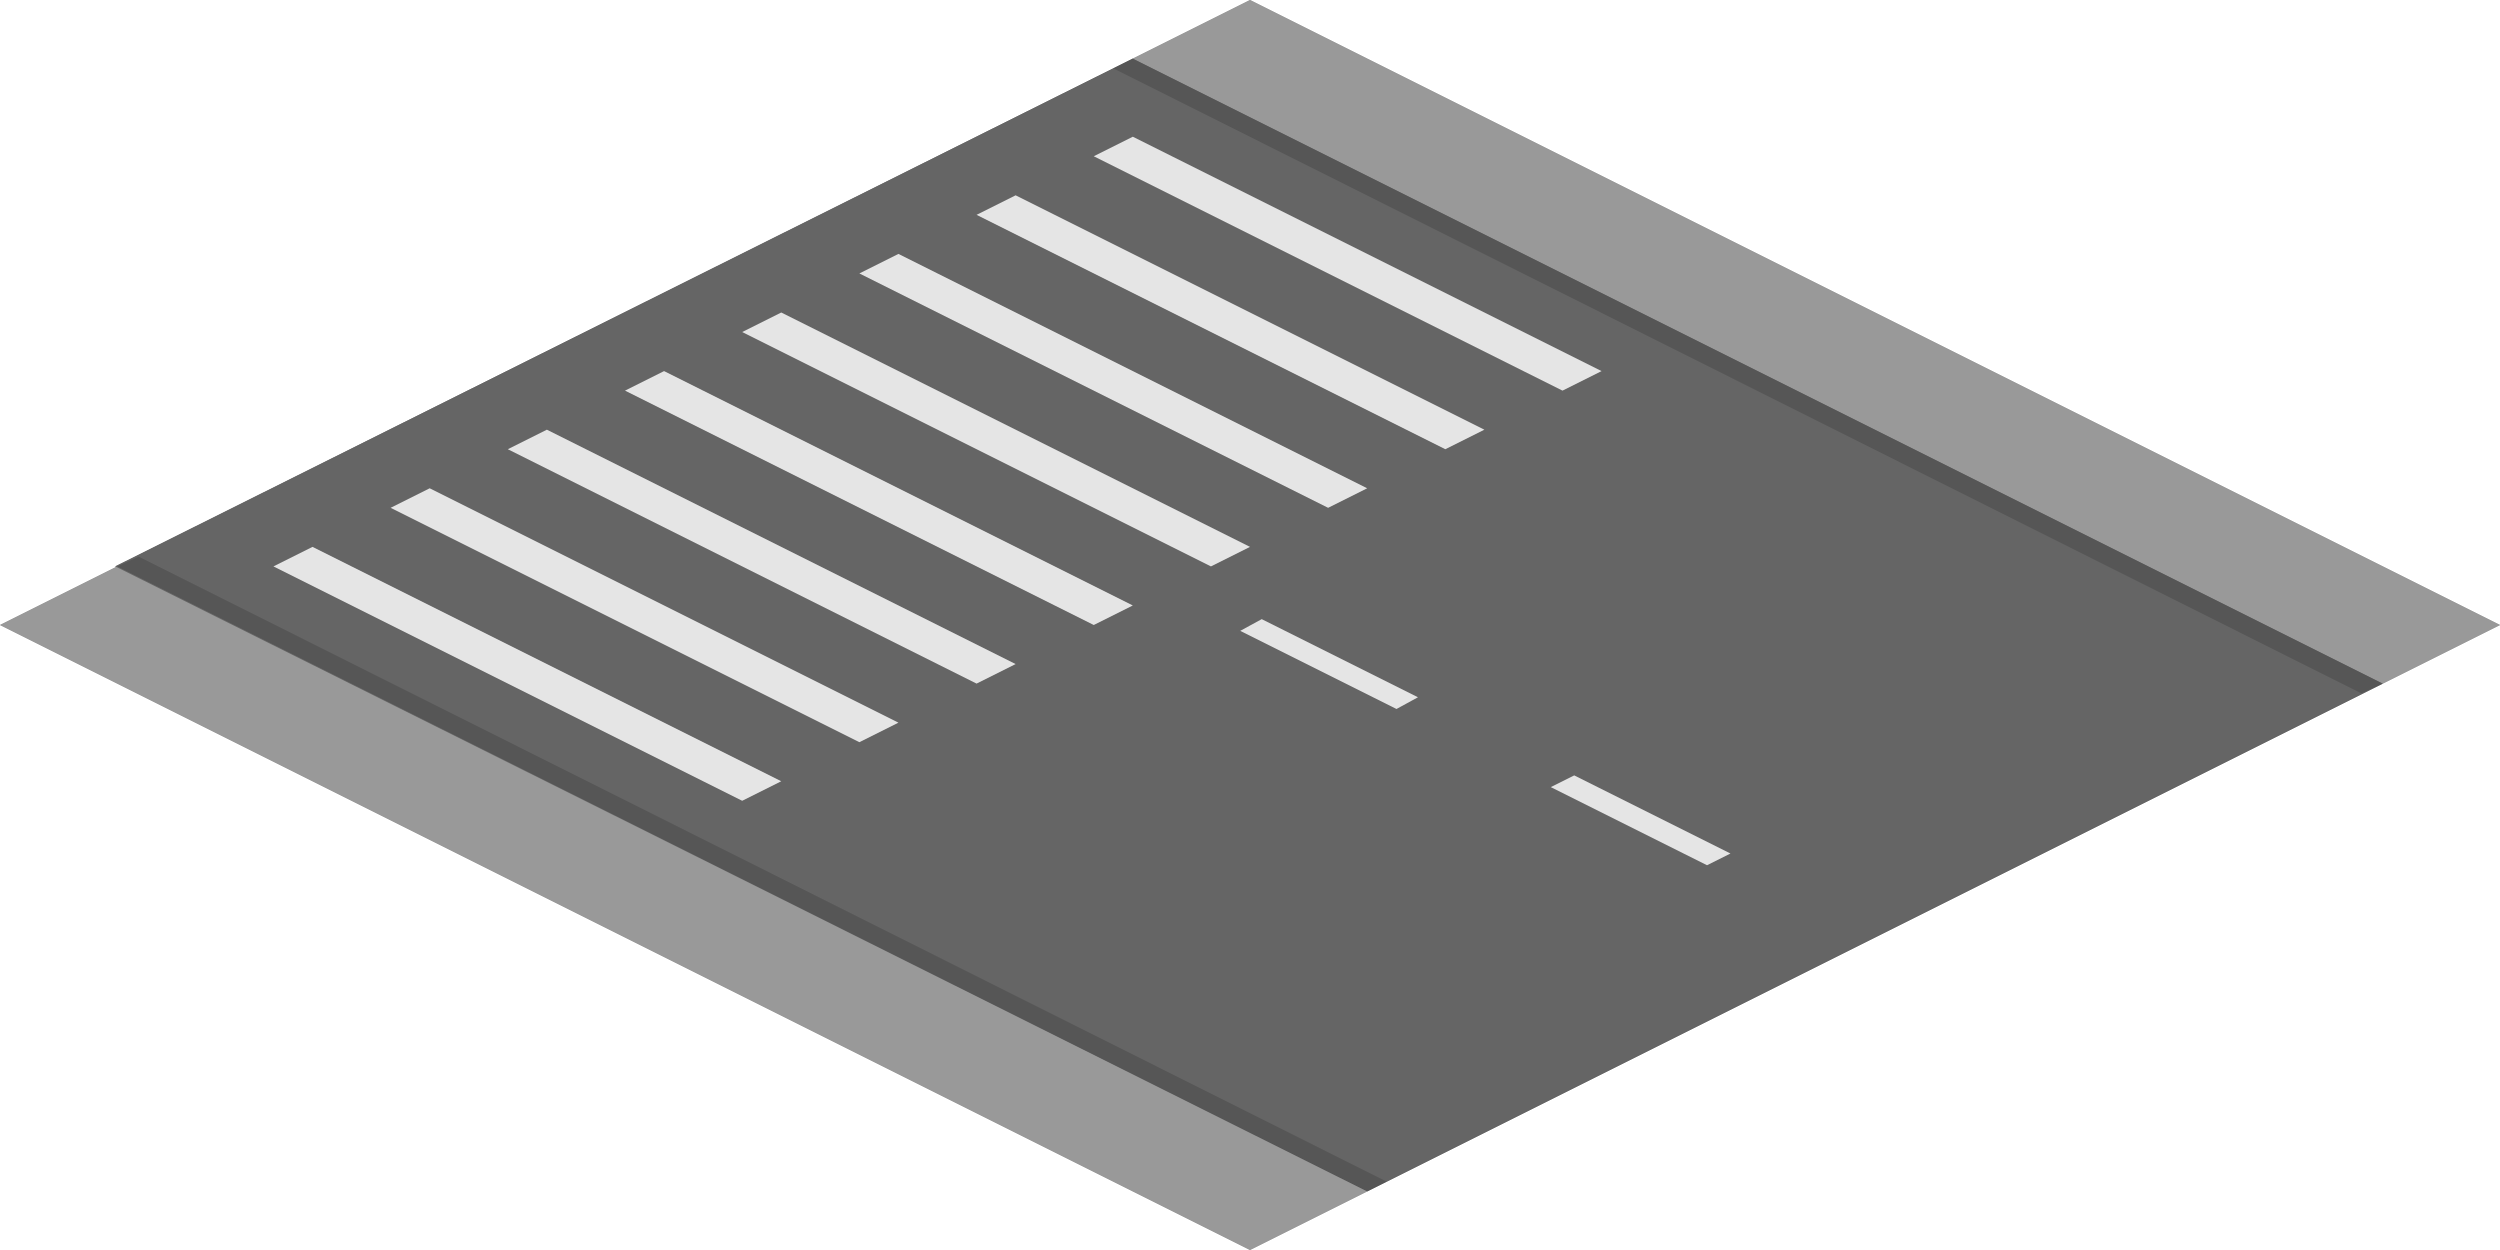 <?xml version="1.0" encoding="utf-8"?>
<!-- Generator: Adobe Illustrator 18.1.0, SVG Export Plug-In . SVG Version: 6.00 Build 0)  -->
<svg version="1.1" id="Layer_1" xmlns="http://www.w3.org/2000/svg" xmlns:xlink="http://www.w3.org/1999/xlink" x="0px" y="0px"
	 viewBox="0 0 128 64" enable-background="new 0 0 128 64" xml:space="preserve">
<g>
	<polygon fill="#999999" points="64,0 128,32 122,35 58,3 	"/>
	<polygon fill="#999999" points="6,29 70,61 64,64 0,32 	"/>
	<polygon fill="#656565" points="58,3 122,35 70,61 5.9,29 	"/>
	<polygon fill="#999999" points="64,0 128,32 122,35 58,3 	"/>
	<polygon fill="#999999" points="6,29 70,61 64,64 0,32 	"/>
	<polygon fill="#656565" points="58,3 122,35 70,61 5.9,29 	"/>
	<polygon opacity="0.15" points="7.1,28.5 71,60.5 70,61 6,29 	"/>
	<polygon opacity="0.15" points="58,3 122,35 120.9,35.5 57,3.5 	"/>
	<g>
		<polygon fill="#E5E5E5" points="80.6,39.7 88.6,43.7 87.4,44.3 79.4,40.3 		"/>
		<polygon fill="#E5E5E5" points="64.6,31.7 72.6,35.7 71.5,36.3 63.5,32.3 		"/>
	</g>
</g>
<g>
	<g>
		<polygon fill="#E5E5E5" points="58,7 56,8 80,20 82,19 		"/>
		<polygon fill="#E5E5E5" points="52,10 50,11 74,23 76,22 		"/>
		<polygon fill="#E5E5E5" points="46,13 44,14 68,26 70,25 		"/>
		<polygon fill="#E5E5E5" points="40,16 38,17 62,29 64,28 		"/>
		<polygon fill="#E5E5E5" points="34,19 32,20 56,32 58,31 		"/>
		<polygon fill="#E5E5E5" points="28,22 26,23 50,35 52,34 		"/>
		<polygon fill="#E5E5E5" points="22,25 20,26 44,38 46,37 		"/>
		<polygon fill="#E5E5E5" points="16,28 14,29 38,41 40,40 		"/>
	</g>
</g>
</svg>
